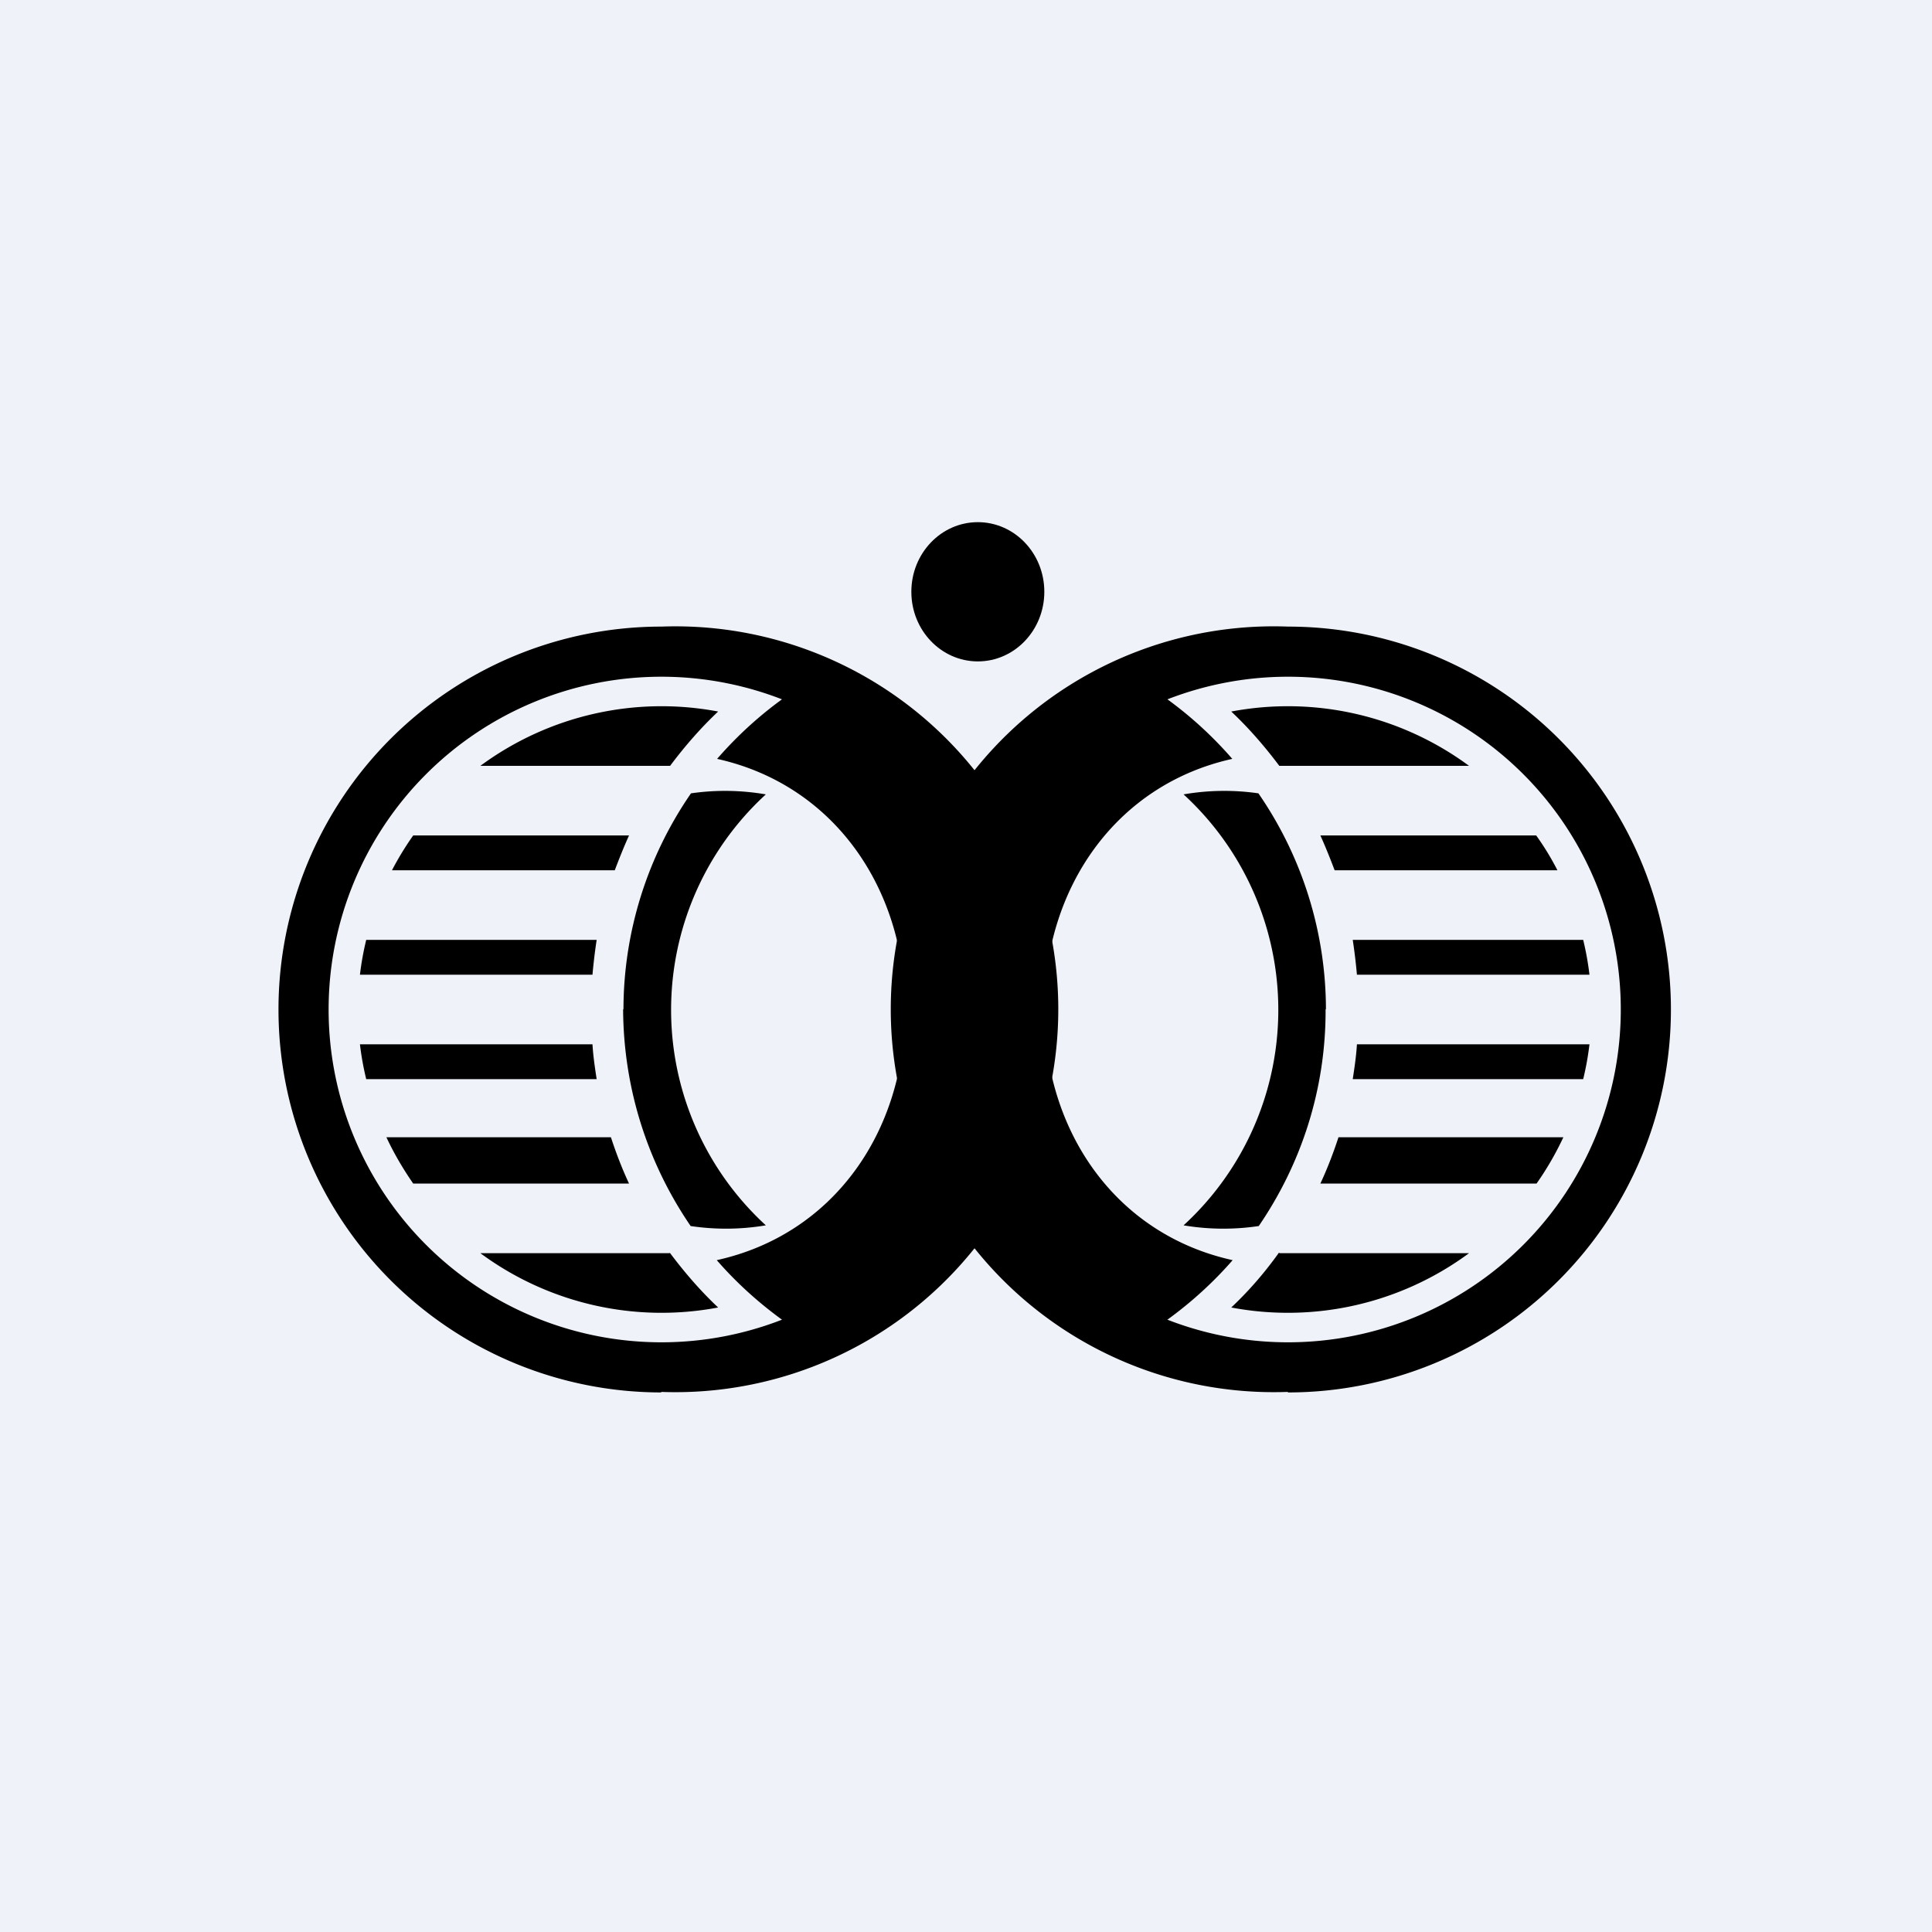 <?xml version="1.0" encoding="UTF-8"?>
<!-- generated by Finnhub -->
<svg viewBox="0 0 55.5 55.5" xmlns="http://www.w3.org/2000/svg">
<path d="M 0,0 H 55.5 V 55.5 H 0 Z" fill="rgb(239, 242, 248)"/>
<path d="M 18.99,39.985 A 11,11 0 1,0 19,18 A 11,11 0 0,0 19,40 Z M 19,38.56 A 9.56,9.56 0 1,0 19,19.44 A 9.56,9.56 0 0,0 19,38.56 Z" fill-rule="evenodd"/>
<path d="M 19.24,35.985 C 19.67,36.56 20.13,37.09 20.63,37.56 A 8.76,8.76 0 0,1 13.8,36 H 19.24 Z M 18.07,34 C 17.87,33.57 17.7,33.13 17.55,32.67 H 11.1 C 11.32,33.14 11.58,33.58 11.87,34 H 18.08 Z M 10.52,31 H 17.14 C 17.09,30.67 17.04,30.34 17.02,30 H 10.34 C 10.38,30.34 10.44,30.67 10.52,31 Z M 10.34,28 H 17.02 C 17.05,27.66 17.09,27.33 17.14,27 H 10.52 C 10.44,27.33 10.38,27.66 10.34,28 Z M 11.26,25 H 17.66 C 17.79,24.66 17.92,24.33 18.07,24 H 11.87 A 8.7,8.7 0 0,0 11.26,25 Z M 13.81,22 H 19.25 C 19.67,21.44 20.13,20.91 20.63,20.44 A 8.76,8.76 0 0,0 13.8,22 Z M 23.15,19.63 C 25.37,20.93 29.02,24.18 29.02,28.9 C 29.02,33.24 25.62,36.66 23.16,38.38 C 22.2,37.78 21.33,37.05 20.59,36.2 C 23.95,35.46 26,32.5 26,29 S 23.94,22.54 20.6,21.8 C 21.33,20.96 22.19,20.22 23.15,19.63 Z"/>
<path d="M 17.9,28.985 C 17.91,31.31 18.63,33.45 19.84,35.22 A 6.88,6.88 0 0,0 22,35.2 A 8.4,8.4 0 0,1 22,22.82 A 6.86,6.86 0 0,0 19.85,22.79 A 10.95,10.95 0 0,0 17.91,29 Z"/>
<path d="M 36.99,39.985 A 11,11 0 1,1 37,18 A 11,11 0 0,1 37,40 Z M 37,38.56 A 9.56,9.56 0 1,1 37,19.44 A 9.56,9.56 0 0,1 37,38.56 Z" fill-rule="evenodd"/>
<path d="M 36.74,35.985 C 36.33,36.56 35.87,37.09 35.37,37.56 A 8.76,8.76 0 0,0 42.2,36 H 36.76 Z M 37.93,34 C 38.13,33.57 38.3,33.13 38.45,32.67 H 44.91 A 8.7,8.7 0 0,1 44.14,34 H 37.93 Z M 45.48,31 H 38.86 C 38.91,30.67 38.96,30.34 38.98,30 H 45.66 C 45.62,30.34 45.56,30.67 45.48,31 Z M 45.66,28 H 38.98 C 38.95,27.66 38.91,27.33 38.86,27 H 45.48 C 45.56,27.33 45.62,27.66 45.66,28 Z M 44.74,25 H 38.34 C 38.21,24.66 38.08,24.33 37.93,24 H 44.13 C 44.36,24.32 44.56,24.65 44.74,25 Z M 42.19,22 H 36.75 C 36.33,21.44 35.87,20.91 35.37,20.44 A 8.76,8.76 0 0,1 42.2,22 Z M 32.85,19.63 C 30.63,20.93 26.98,24.18 26.98,28.9 C 26.98,33.24 30.38,36.66 32.84,38.38 C 33.8,37.78 34.67,37.05 35.41,36.2 C 32.05,35.46 30,32.5 30,29 S 32.06,22.54 35.4,21.8 C 34.67,20.96 33.81,20.22 32.85,19.63 Z"/>
<path d="M 38.08,28.985 C 38.09,31.31 37.37,33.45 36.16,35.22 A 6.88,6.88 0 0,1 34,35.2 A 8.4,8.4 0 0,0 34,22.82 A 6.86,6.86 0 0,1 36.15,22.79 A 10.95,10.95 0 0,1 38.09,29 Z"/>
<ellipse cx="28.09" cy="17" rx="1.91" ry="2"/>
</svg>
